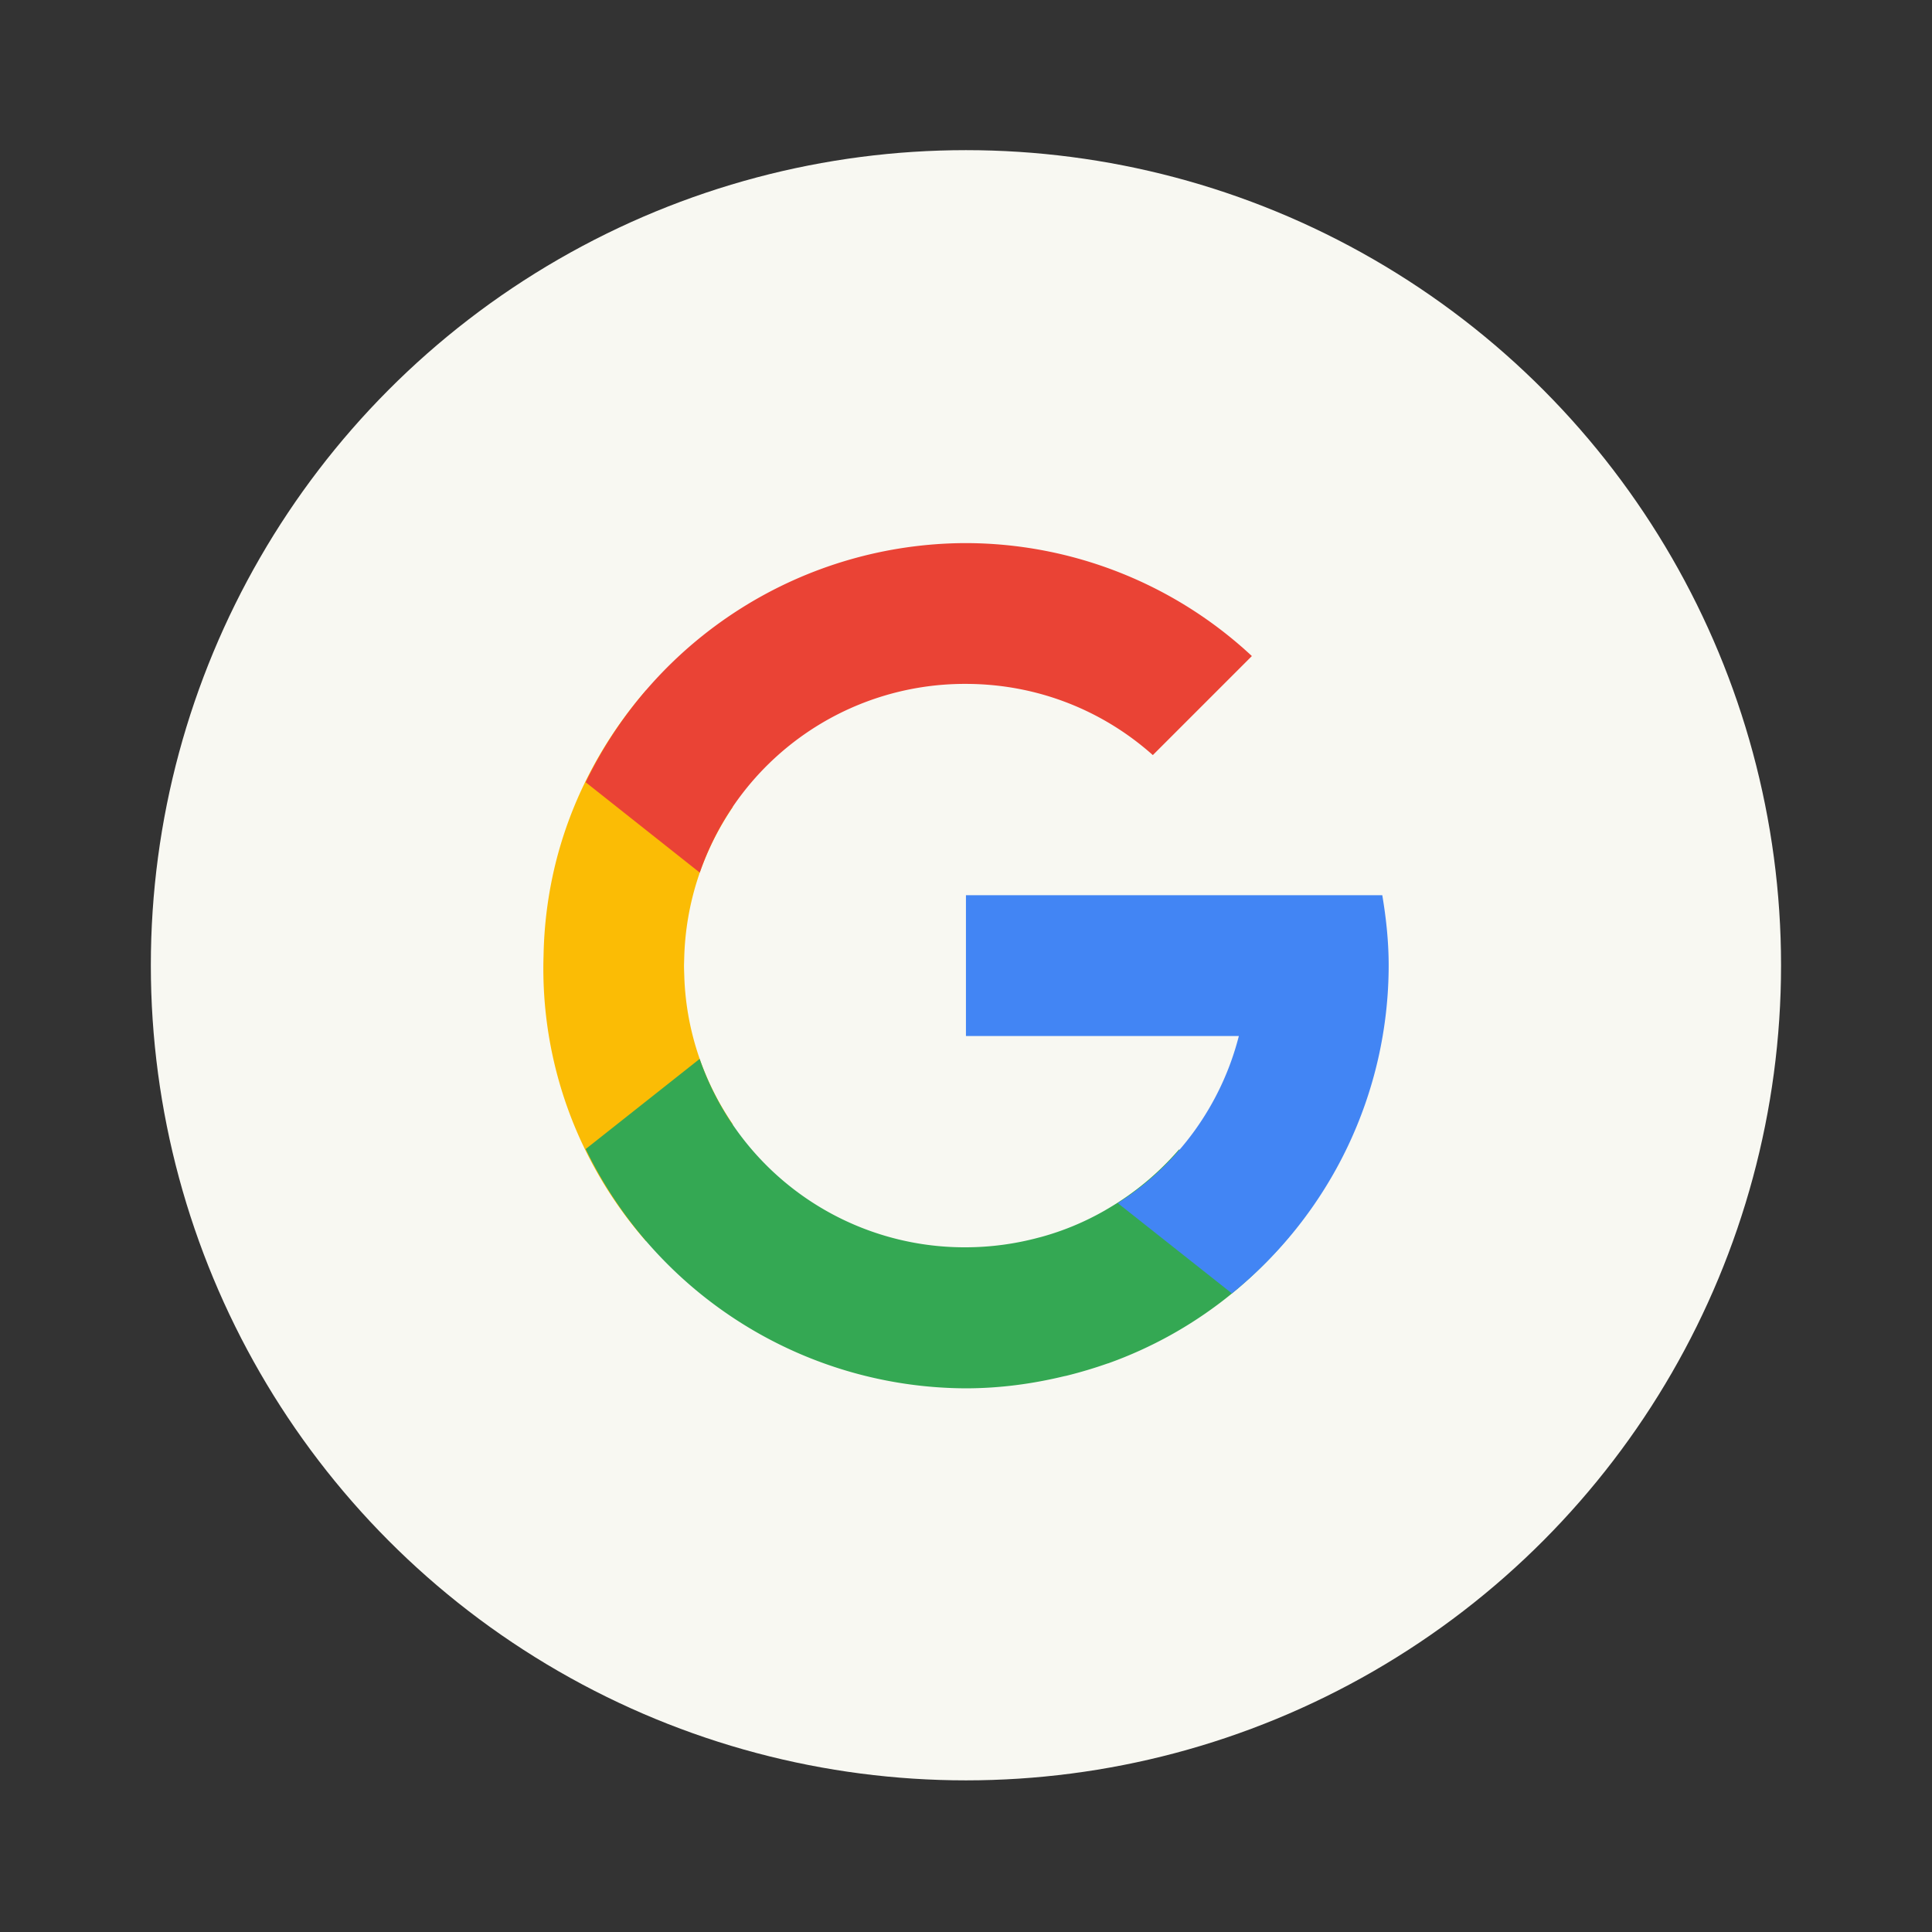 <svg xmlns="http://www.w3.org/2000/svg" width="64" height="64" viewBox="0 0 16.933 16.933"><rect x="0" y="0" width="16.933" height="16.933" fill="#333333" stroke="none"/><g transform="translate(0 -280.07)"><circle cx="8.466" cy="288.53" r="7.144" fill="#f8f8f2" style="paint-order:stroke markers fill"/><g stroke-width=".429"><path fill="#fbbc05" d="M5.663 286.119c-.355.409-.629.9-.778 1.456-.077.29-.116.582-.121.87a3.619 3.619 0 0 0 .898 2.503l.761-1.024a2.433 2.433 0 0 1-.425-1.28c-.001-.039-.003-.077-.003-.116l.002-.068a2.462 2.462 0 0 1 .426-1.317l-.76-1.024" style="isolation:auto;mix-blend-mode:normal;white-space:normal"/><path fill="#34a853" d="m6.133 289.35-1 .791a3.717 3.717 0 0 0 3.33 2.097c.298 0 .586-.039.863-.106l.015-.003.005-.001a3.96 3.96 0 0 0 .359-.107l.014-.004.002-.001a3.663 3.663 0 0 0 1.798-1.401l-1.186-.47c-.173.2-.381.377-.624.519l-.022.013a2.395 2.395 0 0 1-.564.235l-.016.004a2.485 2.485 0 0 1-.645.086 2.458 2.458 0 0 1-2.33-1.652" style="isolation:auto;mix-blend-mode:normal;white-space:normal"/><path fill="#4285f4" d="M8.466 287.916v1.234h2.392a2.457 2.457 0 0 1-1.061 1.465l1 .791a3.7 3.7 0 0 0 1.374-2.873c0-.21-.022-.416-.056-.617H8.467z" style="isolation:auto;mix-blend-mode:normal;white-space:normal"/><path fill="#ea4335" d="M8.463 284.83a3.71 3.71 0 0 0-3.33 2.096l1 .792a2.458 2.458 0 0 1 2.33-1.654c.633 0 1.206.236 1.641.624l.868-.868a3.685 3.685 0 0 0-2.509-.99" style="isolation:auto;mix-blend-mode:normal;white-space:normal"/></g></g></svg>
